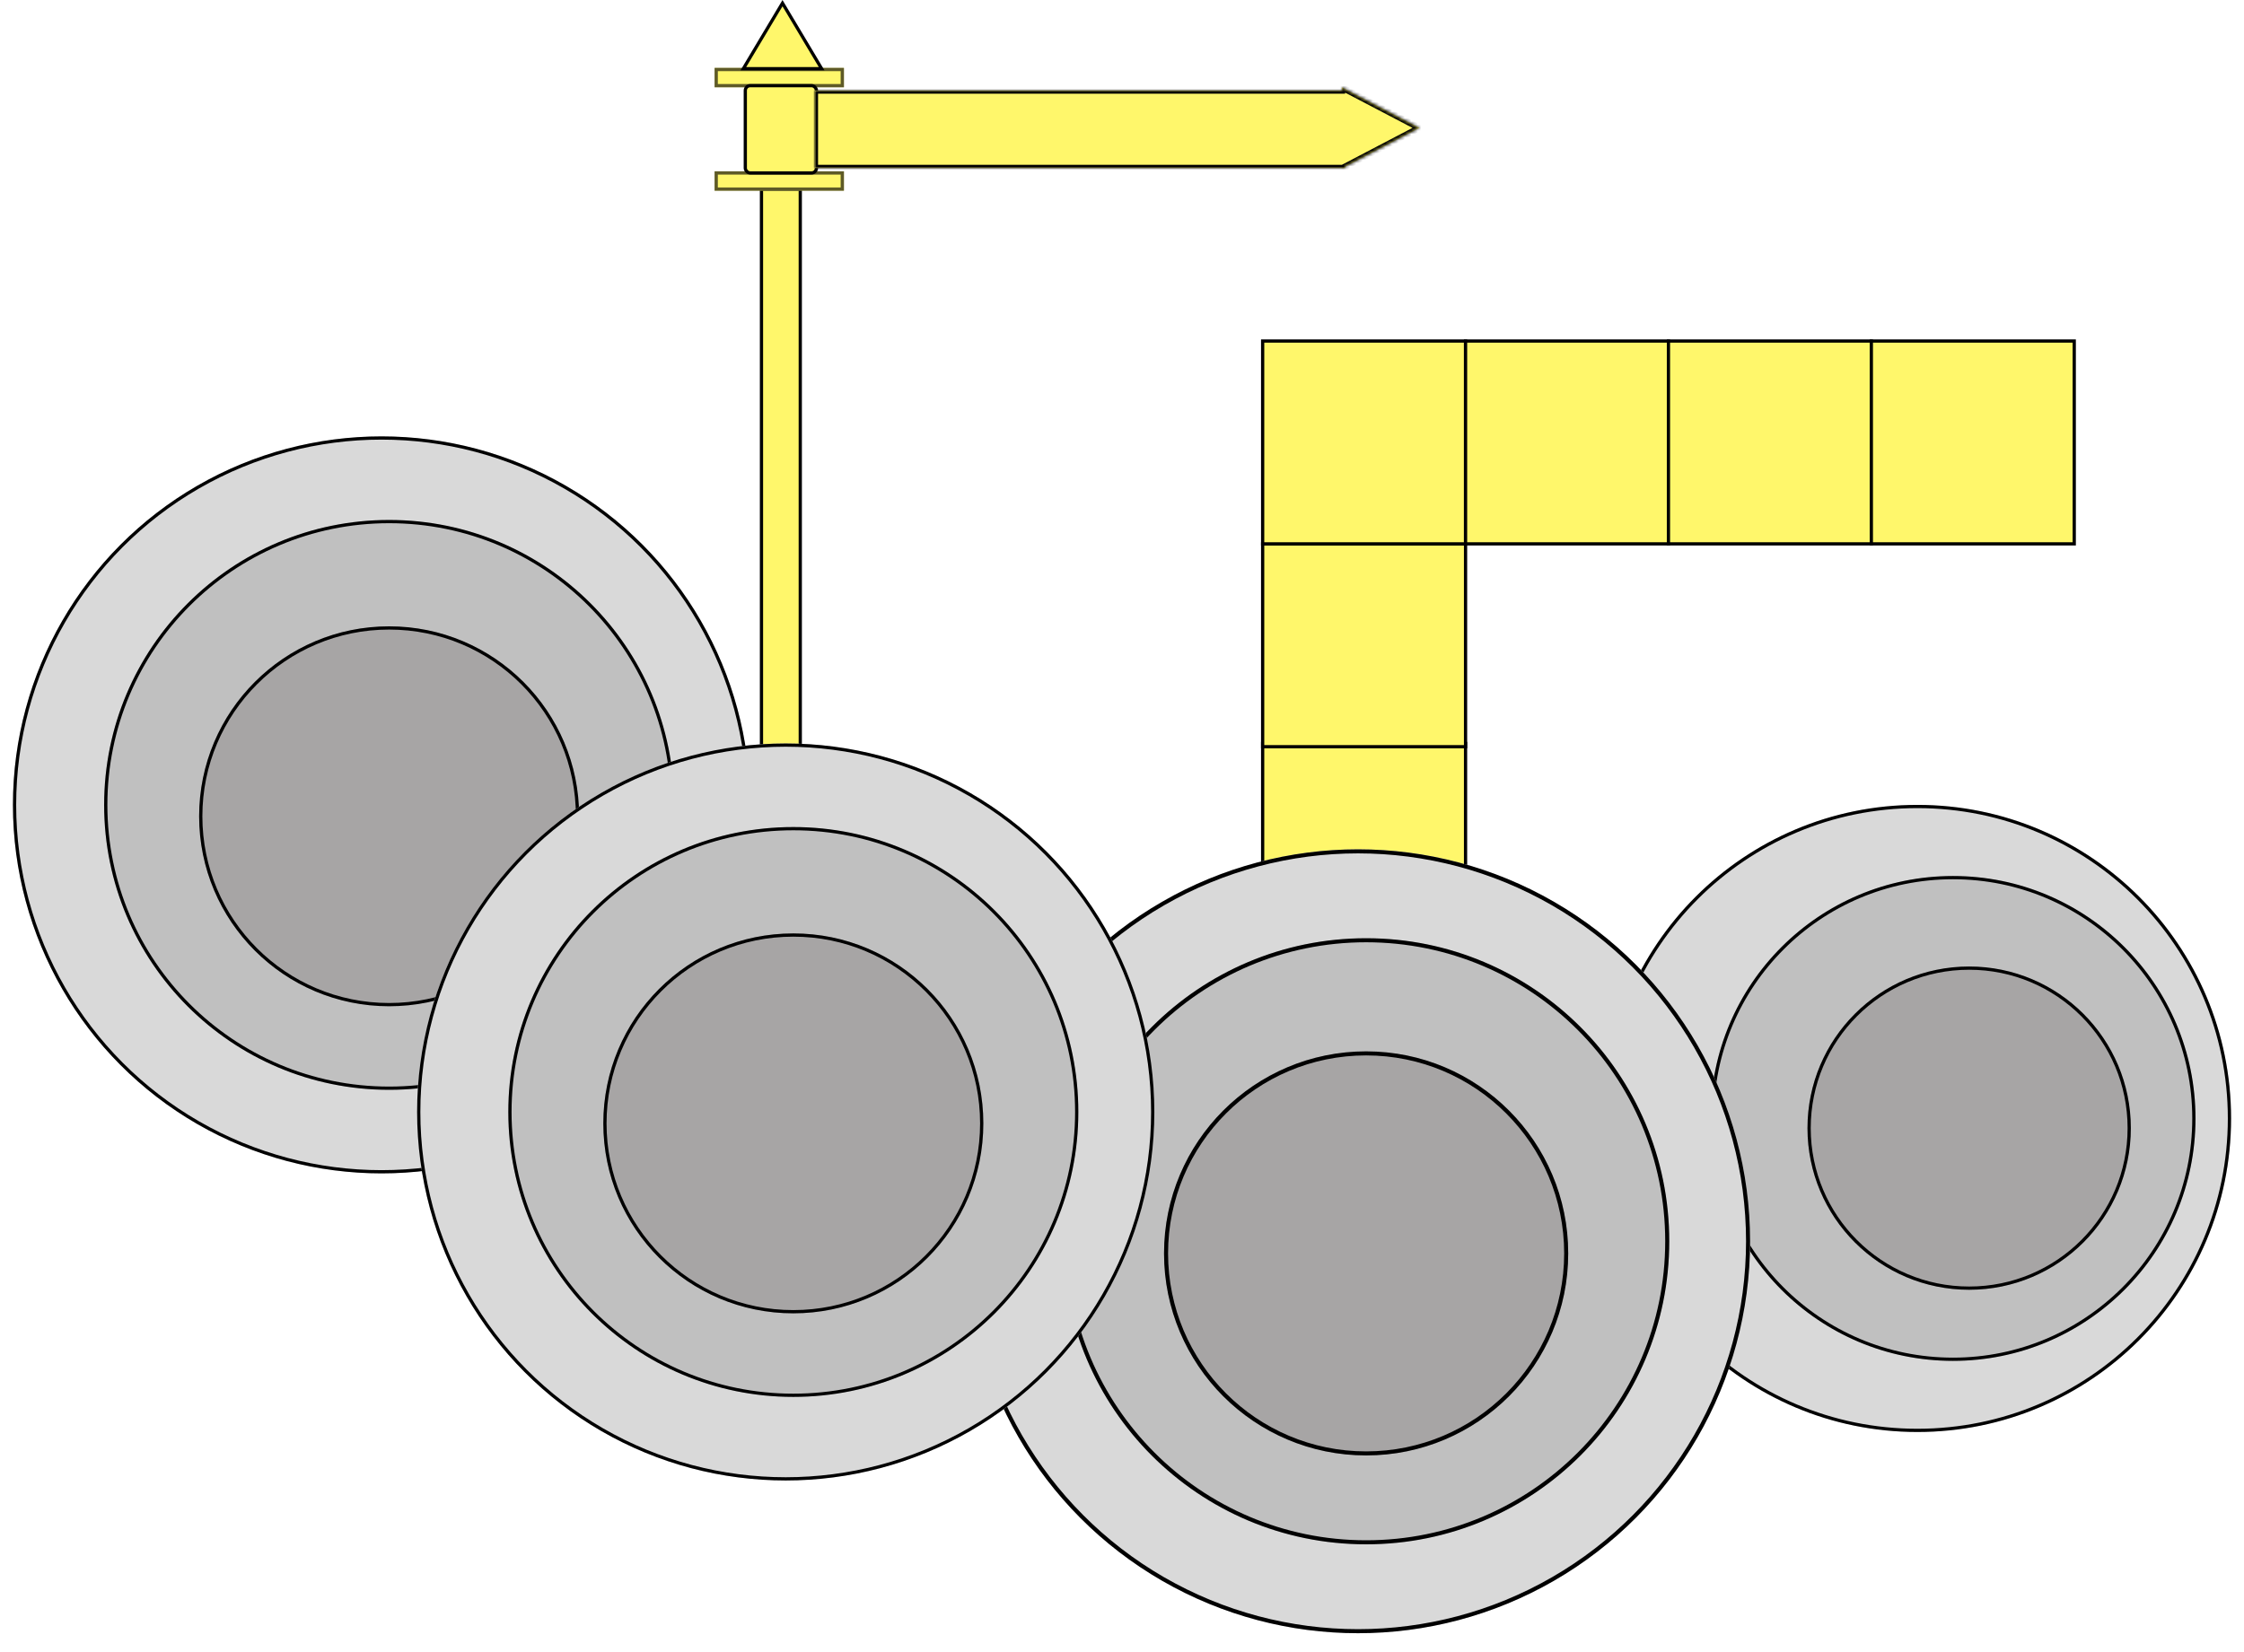 <svg width="694" height="511" viewBox="0 0 694 511" fill="none" xmlns="http://www.w3.org/2000/svg">
<rect x="235.5" y="58.5" width="12" height="261" fill="#FFF76B" stroke="black"/>
<rect x="221" y="53" width="40" height="6" fill="#FFF76B"/>
<rect x="221.5" y="53.5" width="39" height="5" stroke="black" stroke-opacity="0.54"/>
<rect x="221.5" y="53.5" width="39" height="5" stroke="black" stroke-opacity="0.2"/>
<rect x="221" y="21" width="40" height="6" fill="#FFF76B"/>
<rect x="221.5" y="21.5" width="39" height="5" stroke="black" stroke-opacity="0.54"/>
<rect x="221.5" y="21.5" width="39" height="5" stroke="black" stroke-opacity="0.2"/>
<rect x="230.5" y="26.5" width="22" height="27" rx="1.5" fill="#FFF76B" stroke="black"/>
<path d="M254.109 21.25H229.891L242 0.976L254.109 21.25Z" fill="#FFF76B" stroke="black"/>
<mask id="path-8-inside-1_1072_912" fill="white">
<path d="M439 39.558L416 51.592V51.981H415.256L415 52.115V51.981H252V27.981H415V27L439 39.558Z"/>
</mask>
<path d="M439 39.558L416 51.592V51.981H415.256L415 52.115V51.981H252V27.981H415V27L439 39.558Z" fill="#FFF76B"/>
<path d="M439 39.558L439.464 40.444L441.157 39.558L439.464 38.672L439 39.558ZM416 51.592L415.536 50.706L415 50.986V51.592H416ZM416 51.981V52.981H417V51.981H416ZM415.256 51.981V50.981H415.01L414.792 51.095L415.256 51.981ZM415 52.115H414V53.767L415.463 53.001L415 52.115ZM415 51.981H416V50.981H415V51.981ZM252 51.981H251V52.981H252V51.981ZM252 27.981V26.981H251V27.981H252ZM415 27.981V28.981H416V27.981H415ZM415 27L415.464 26.114L414 25.348V27H415ZM439 39.558L438.536 38.672L415.536 50.706L416 51.592L416.464 52.478L439.464 40.444L439 39.558ZM416 51.592H415V51.981H416H417V51.592H416ZM416 51.981V50.981H415.256V51.981V52.981H416V51.981ZM415.256 51.981L414.792 51.095L414.537 51.229L415 52.115L415.463 53.001L415.719 52.868L415.256 51.981ZM415 52.115H416V51.981H415H414V52.115H415ZM415 51.981V50.981H252V51.981V52.981H415V51.981ZM252 51.981H253V27.981H252H251V51.981H252ZM252 27.981V28.981H415V27.981V26.981H252V27.981ZM415 27.981H416V27H415H414V27.981H415ZM415 27L414.536 27.886L438.536 40.444L439 39.558L439.464 38.672L415.464 26.114L415 27Z" fill="black" mask="url(#path-8-inside-1_1072_912)"/>
<rect x="390.5" y="295.75" width="62.75" height="62.75" fill="#FFF76B" stroke="black"/>
<rect x="390.5" y="230" width="62.75" height="62.75" fill="#FFF76B" stroke="black"/>
<rect x="390.5" y="168.25" width="62.75" height="62.75" fill="#FFF76B" stroke="black"/>
<rect x="390.5" y="105.5" width="62.75" height="62.75" fill="#FFF76B" stroke="black"/>
<rect x="453.25" y="105.5" width="62.75" height="62.75" fill="#FFF76B" stroke="black"/>
<rect x="516" y="105.5" width="62.75" height="62.75" fill="#FFF76B" stroke="black"/>
<rect x="578.75" y="105.5" width="62.75" height="62.75" fill="#FFF76B" stroke="black"/>
<g filter="url(#filter0_d_1072_912)">
<circle cx="593" cy="342" r="97" fill="#D9D9D9"/>
<circle cx="593" cy="342" r="96.5" stroke="black"/>
</g>
<g filter="url(#filter1_d_1072_912)">
<circle cx="604" cy="342" r="75" fill="#C0C0C0"/>
<circle cx="604" cy="342" r="74.5" stroke="black"/>
</g>
<g filter="url(#filter2_d_1072_912)">
<circle cx="609" cy="345" r="50" fill="#A7A5A5"/>
<circle cx="609" cy="345" r="49.5" stroke="black"/>
</g>
<g filter="url(#filter3_d_1072_912)">
<circle cx="420" cy="379" r="121.25" fill="#D9D9D9"/>
<circle cx="420" cy="379" r="120.625" stroke="black" stroke-width="1.25"/>
</g>
<g filter="url(#filter4_d_1072_912)">
<circle cx="422.5" cy="379" r="93.75" fill="#C0C0C0"/>
<circle cx="422.5" cy="379" r="93.125" stroke="black" stroke-width="1.25"/>
</g>
<g filter="url(#filter5_d_1072_912)">
<circle cx="422.5" cy="382.75" r="62.5" fill="#A7A5A5"/>
<circle cx="422.5" cy="382.75" r="61.875" stroke="black" stroke-width="1.25"/>
</g>
<g filter="url(#filter6_d_1072_912)">
<circle cx="118" cy="245" r="114" fill="#D9D9D9"/>
<circle cx="118" cy="245" r="113.5" stroke="black"/>
</g>
<g filter="url(#filter7_d_1072_912)">
<circle cx="120.351" cy="245" r="88.144" fill="#C0C0C0"/>
<circle cx="120.351" cy="245" r="87.644" stroke="black"/>
</g>
<g filter="url(#filter8_d_1072_912)">
<circle cx="120.349" cy="248.526" r="58.763" fill="#A7A5A5"/>
<circle cx="120.349" cy="248.526" r="58.263" stroke="black"/>
</g>
<g filter="url(#filter9_d_1072_912)">
<circle cx="243" cy="340" r="114" fill="#D9D9D9"/>
<circle cx="243" cy="340" r="113.5" stroke="black"/>
</g>
<g filter="url(#filter10_d_1072_912)">
<circle cx="245.351" cy="340" r="88.144" fill="#C0C0C0"/>
<circle cx="245.351" cy="340" r="87.644" stroke="black"/>
</g>
<g filter="url(#filter11_d_1072_912)">
<circle cx="245.349" cy="343.526" r="58.763" fill="#A7A5A5"/>
<circle cx="245.349" cy="343.526" r="58.263" stroke="black"/>
</g>
<defs>
<filter id="filter0_d_1072_912" x="492" y="245" width="202" height="202" filterUnits="userSpaceOnUse" color-interpolation-filters="sRGB">
<feFlood flood-opacity="0" result="BackgroundImageFix"/>
<feColorMatrix in="SourceAlpha" type="matrix" values="0 0 0 0 0 0 0 0 0 0 0 0 0 0 0 0 0 0 127 0" result="hardAlpha"/>
<feOffset dy="4"/>
<feGaussianBlur stdDeviation="2"/>
<feComposite in2="hardAlpha" operator="out"/>
<feColorMatrix type="matrix" values="0 0 0 0 0 0 0 0 0 0 0 0 0 0 0 0 0 0 0.25 0"/>
<feBlend mode="normal" in2="BackgroundImageFix" result="effect1_dropShadow_1072_912"/>
<feBlend mode="normal" in="SourceGraphic" in2="effect1_dropShadow_1072_912" result="shape"/>
</filter>
<filter id="filter1_d_1072_912" x="525" y="267" width="158" height="158" filterUnits="userSpaceOnUse" color-interpolation-filters="sRGB">
<feFlood flood-opacity="0" result="BackgroundImageFix"/>
<feColorMatrix in="SourceAlpha" type="matrix" values="0 0 0 0 0 0 0 0 0 0 0 0 0 0 0 0 0 0 127 0" result="hardAlpha"/>
<feOffset dy="4"/>
<feGaussianBlur stdDeviation="2"/>
<feComposite in2="hardAlpha" operator="out"/>
<feColorMatrix type="matrix" values="0 0 0 0 0 0 0 0 0 0 0 0 0 0 0 0 0 0 0.25 0"/>
<feBlend mode="normal" in2="BackgroundImageFix" result="effect1_dropShadow_1072_912"/>
<feBlend mode="normal" in="SourceGraphic" in2="effect1_dropShadow_1072_912" result="shape"/>
</filter>
<filter id="filter2_d_1072_912" x="555" y="295" width="108" height="108" filterUnits="userSpaceOnUse" color-interpolation-filters="sRGB">
<feFlood flood-opacity="0" result="BackgroundImageFix"/>
<feColorMatrix in="SourceAlpha" type="matrix" values="0 0 0 0 0 0 0 0 0 0 0 0 0 0 0 0 0 0 127 0" result="hardAlpha"/>
<feOffset dy="4"/>
<feGaussianBlur stdDeviation="2"/>
<feComposite in2="hardAlpha" operator="out"/>
<feColorMatrix type="matrix" values="0 0 0 0 0 0 0 0 0 0 0 0 0 0 0 0 0 0 0.25 0"/>
<feBlend mode="normal" in2="BackgroundImageFix" result="effect1_dropShadow_1072_912"/>
<feBlend mode="normal" in="SourceGraphic" in2="effect1_dropShadow_1072_912" result="shape"/>
</filter>
<filter id="filter3_d_1072_912" x="293.75" y="257.75" width="252.5" height="252.5" filterUnits="userSpaceOnUse" color-interpolation-filters="sRGB">
<feFlood flood-opacity="0" result="BackgroundImageFix"/>
<feColorMatrix in="SourceAlpha" type="matrix" values="0 0 0 0 0 0 0 0 0 0 0 0 0 0 0 0 0 0 127 0" result="hardAlpha"/>
<feOffset dy="5"/>
<feGaussianBlur stdDeviation="2.5"/>
<feComposite in2="hardAlpha" operator="out"/>
<feColorMatrix type="matrix" values="0 0 0 0 0 0 0 0 0 0 0 0 0 0 0 0 0 0 0.25 0"/>
<feBlend mode="normal" in2="BackgroundImageFix" result="effect1_dropShadow_1072_912"/>
<feBlend mode="normal" in="SourceGraphic" in2="effect1_dropShadow_1072_912" result="shape"/>
</filter>
<filter id="filter4_d_1072_912" x="323.75" y="285.25" width="197.5" height="197.5" filterUnits="userSpaceOnUse" color-interpolation-filters="sRGB">
<feFlood flood-opacity="0" result="BackgroundImageFix"/>
<feColorMatrix in="SourceAlpha" type="matrix" values="0 0 0 0 0 0 0 0 0 0 0 0 0 0 0 0 0 0 127 0" result="hardAlpha"/>
<feOffset dy="5"/>
<feGaussianBlur stdDeviation="2.5"/>
<feComposite in2="hardAlpha" operator="out"/>
<feColorMatrix type="matrix" values="0 0 0 0 0 0 0 0 0 0 0 0 0 0 0 0 0 0 0.25 0"/>
<feBlend mode="normal" in2="BackgroundImageFix" result="effect1_dropShadow_1072_912"/>
<feBlend mode="normal" in="SourceGraphic" in2="effect1_dropShadow_1072_912" result="shape"/>
</filter>
<filter id="filter5_d_1072_912" x="355" y="320.25" width="135" height="135" filterUnits="userSpaceOnUse" color-interpolation-filters="sRGB">
<feFlood flood-opacity="0" result="BackgroundImageFix"/>
<feColorMatrix in="SourceAlpha" type="matrix" values="0 0 0 0 0 0 0 0 0 0 0 0 0 0 0 0 0 0 127 0" result="hardAlpha"/>
<feOffset dy="5"/>
<feGaussianBlur stdDeviation="2.5"/>
<feComposite in2="hardAlpha" operator="out"/>
<feColorMatrix type="matrix" values="0 0 0 0 0 0 0 0 0 0 0 0 0 0 0 0 0 0 0.25 0"/>
<feBlend mode="normal" in2="BackgroundImageFix" result="effect1_dropShadow_1072_912"/>
<feBlend mode="normal" in="SourceGraphic" in2="effect1_dropShadow_1072_912" result="shape"/>
</filter>
<filter id="filter6_d_1072_912" x="0" y="131" width="236" height="236" filterUnits="userSpaceOnUse" color-interpolation-filters="sRGB">
<feFlood flood-opacity="0" result="BackgroundImageFix"/>
<feColorMatrix in="SourceAlpha" type="matrix" values="0 0 0 0 0 0 0 0 0 0 0 0 0 0 0 0 0 0 127 0" result="hardAlpha"/>
<feOffset dy="4"/>
<feGaussianBlur stdDeviation="2"/>
<feComposite in2="hardAlpha" operator="out"/>
<feColorMatrix type="matrix" values="0 0 0 0 0 0 0 0 0 0 0 0 0 0 0 0 0 0 0.25 0"/>
<feBlend mode="normal" in2="BackgroundImageFix" result="effect1_dropShadow_1072_912"/>
<feBlend mode="normal" in="SourceGraphic" in2="effect1_dropShadow_1072_912" result="shape"/>
</filter>
<filter id="filter7_d_1072_912" x="28.207" y="156.855" width="184.289" height="184.289" filterUnits="userSpaceOnUse" color-interpolation-filters="sRGB">
<feFlood flood-opacity="0" result="BackgroundImageFix"/>
<feColorMatrix in="SourceAlpha" type="matrix" values="0 0 0 0 0 0 0 0 0 0 0 0 0 0 0 0 0 0 127 0" result="hardAlpha"/>
<feOffset dy="4"/>
<feGaussianBlur stdDeviation="2"/>
<feComposite in2="hardAlpha" operator="out"/>
<feColorMatrix type="matrix" values="0 0 0 0 0 0 0 0 0 0 0 0 0 0 0 0 0 0 0.25 0"/>
<feBlend mode="normal" in2="BackgroundImageFix" result="effect1_dropShadow_1072_912"/>
<feBlend mode="normal" in="SourceGraphic" in2="effect1_dropShadow_1072_912" result="shape"/>
</filter>
<filter id="filter8_d_1072_912" x="57.586" y="189.763" width="125.527" height="125.525" filterUnits="userSpaceOnUse" color-interpolation-filters="sRGB">
<feFlood flood-opacity="0" result="BackgroundImageFix"/>
<feColorMatrix in="SourceAlpha" type="matrix" values="0 0 0 0 0 0 0 0 0 0 0 0 0 0 0 0 0 0 127 0" result="hardAlpha"/>
<feOffset dy="4"/>
<feGaussianBlur stdDeviation="2"/>
<feComposite in2="hardAlpha" operator="out"/>
<feColorMatrix type="matrix" values="0 0 0 0 0 0 0 0 0 0 0 0 0 0 0 0 0 0 0.25 0"/>
<feBlend mode="normal" in2="BackgroundImageFix" result="effect1_dropShadow_1072_912"/>
<feBlend mode="normal" in="SourceGraphic" in2="effect1_dropShadow_1072_912" result="shape"/>
</filter>
<filter id="filter9_d_1072_912" x="125" y="226" width="236" height="236" filterUnits="userSpaceOnUse" color-interpolation-filters="sRGB">
<feFlood flood-opacity="0" result="BackgroundImageFix"/>
<feColorMatrix in="SourceAlpha" type="matrix" values="0 0 0 0 0 0 0 0 0 0 0 0 0 0 0 0 0 0 127 0" result="hardAlpha"/>
<feOffset dy="4"/>
<feGaussianBlur stdDeviation="2"/>
<feComposite in2="hardAlpha" operator="out"/>
<feColorMatrix type="matrix" values="0 0 0 0 0 0 0 0 0 0 0 0 0 0 0 0 0 0 0.25 0"/>
<feBlend mode="normal" in2="BackgroundImageFix" result="effect1_dropShadow_1072_912"/>
<feBlend mode="normal" in="SourceGraphic" in2="effect1_dropShadow_1072_912" result="shape"/>
</filter>
<filter id="filter10_d_1072_912" x="153.207" y="251.855" width="184.289" height="184.289" filterUnits="userSpaceOnUse" color-interpolation-filters="sRGB">
<feFlood flood-opacity="0" result="BackgroundImageFix"/>
<feColorMatrix in="SourceAlpha" type="matrix" values="0 0 0 0 0 0 0 0 0 0 0 0 0 0 0 0 0 0 127 0" result="hardAlpha"/>
<feOffset dy="4"/>
<feGaussianBlur stdDeviation="2"/>
<feComposite in2="hardAlpha" operator="out"/>
<feColorMatrix type="matrix" values="0 0 0 0 0 0 0 0 0 0 0 0 0 0 0 0 0 0 0.25 0"/>
<feBlend mode="normal" in2="BackgroundImageFix" result="effect1_dropShadow_1072_912"/>
<feBlend mode="normal" in="SourceGraphic" in2="effect1_dropShadow_1072_912" result="shape"/>
</filter>
<filter id="filter11_d_1072_912" x="182.586" y="284.763" width="125.527" height="125.525" filterUnits="userSpaceOnUse" color-interpolation-filters="sRGB">
<feFlood flood-opacity="0" result="BackgroundImageFix"/>
<feColorMatrix in="SourceAlpha" type="matrix" values="0 0 0 0 0 0 0 0 0 0 0 0 0 0 0 0 0 0 127 0" result="hardAlpha"/>
<feOffset dy="4"/>
<feGaussianBlur stdDeviation="2"/>
<feComposite in2="hardAlpha" operator="out"/>
<feColorMatrix type="matrix" values="0 0 0 0 0 0 0 0 0 0 0 0 0 0 0 0 0 0 0.25 0"/>
<feBlend mode="normal" in2="BackgroundImageFix" result="effect1_dropShadow_1072_912"/>
<feBlend mode="normal" in="SourceGraphic" in2="effect1_dropShadow_1072_912" result="shape"/>
</filter>
</defs>
</svg>
